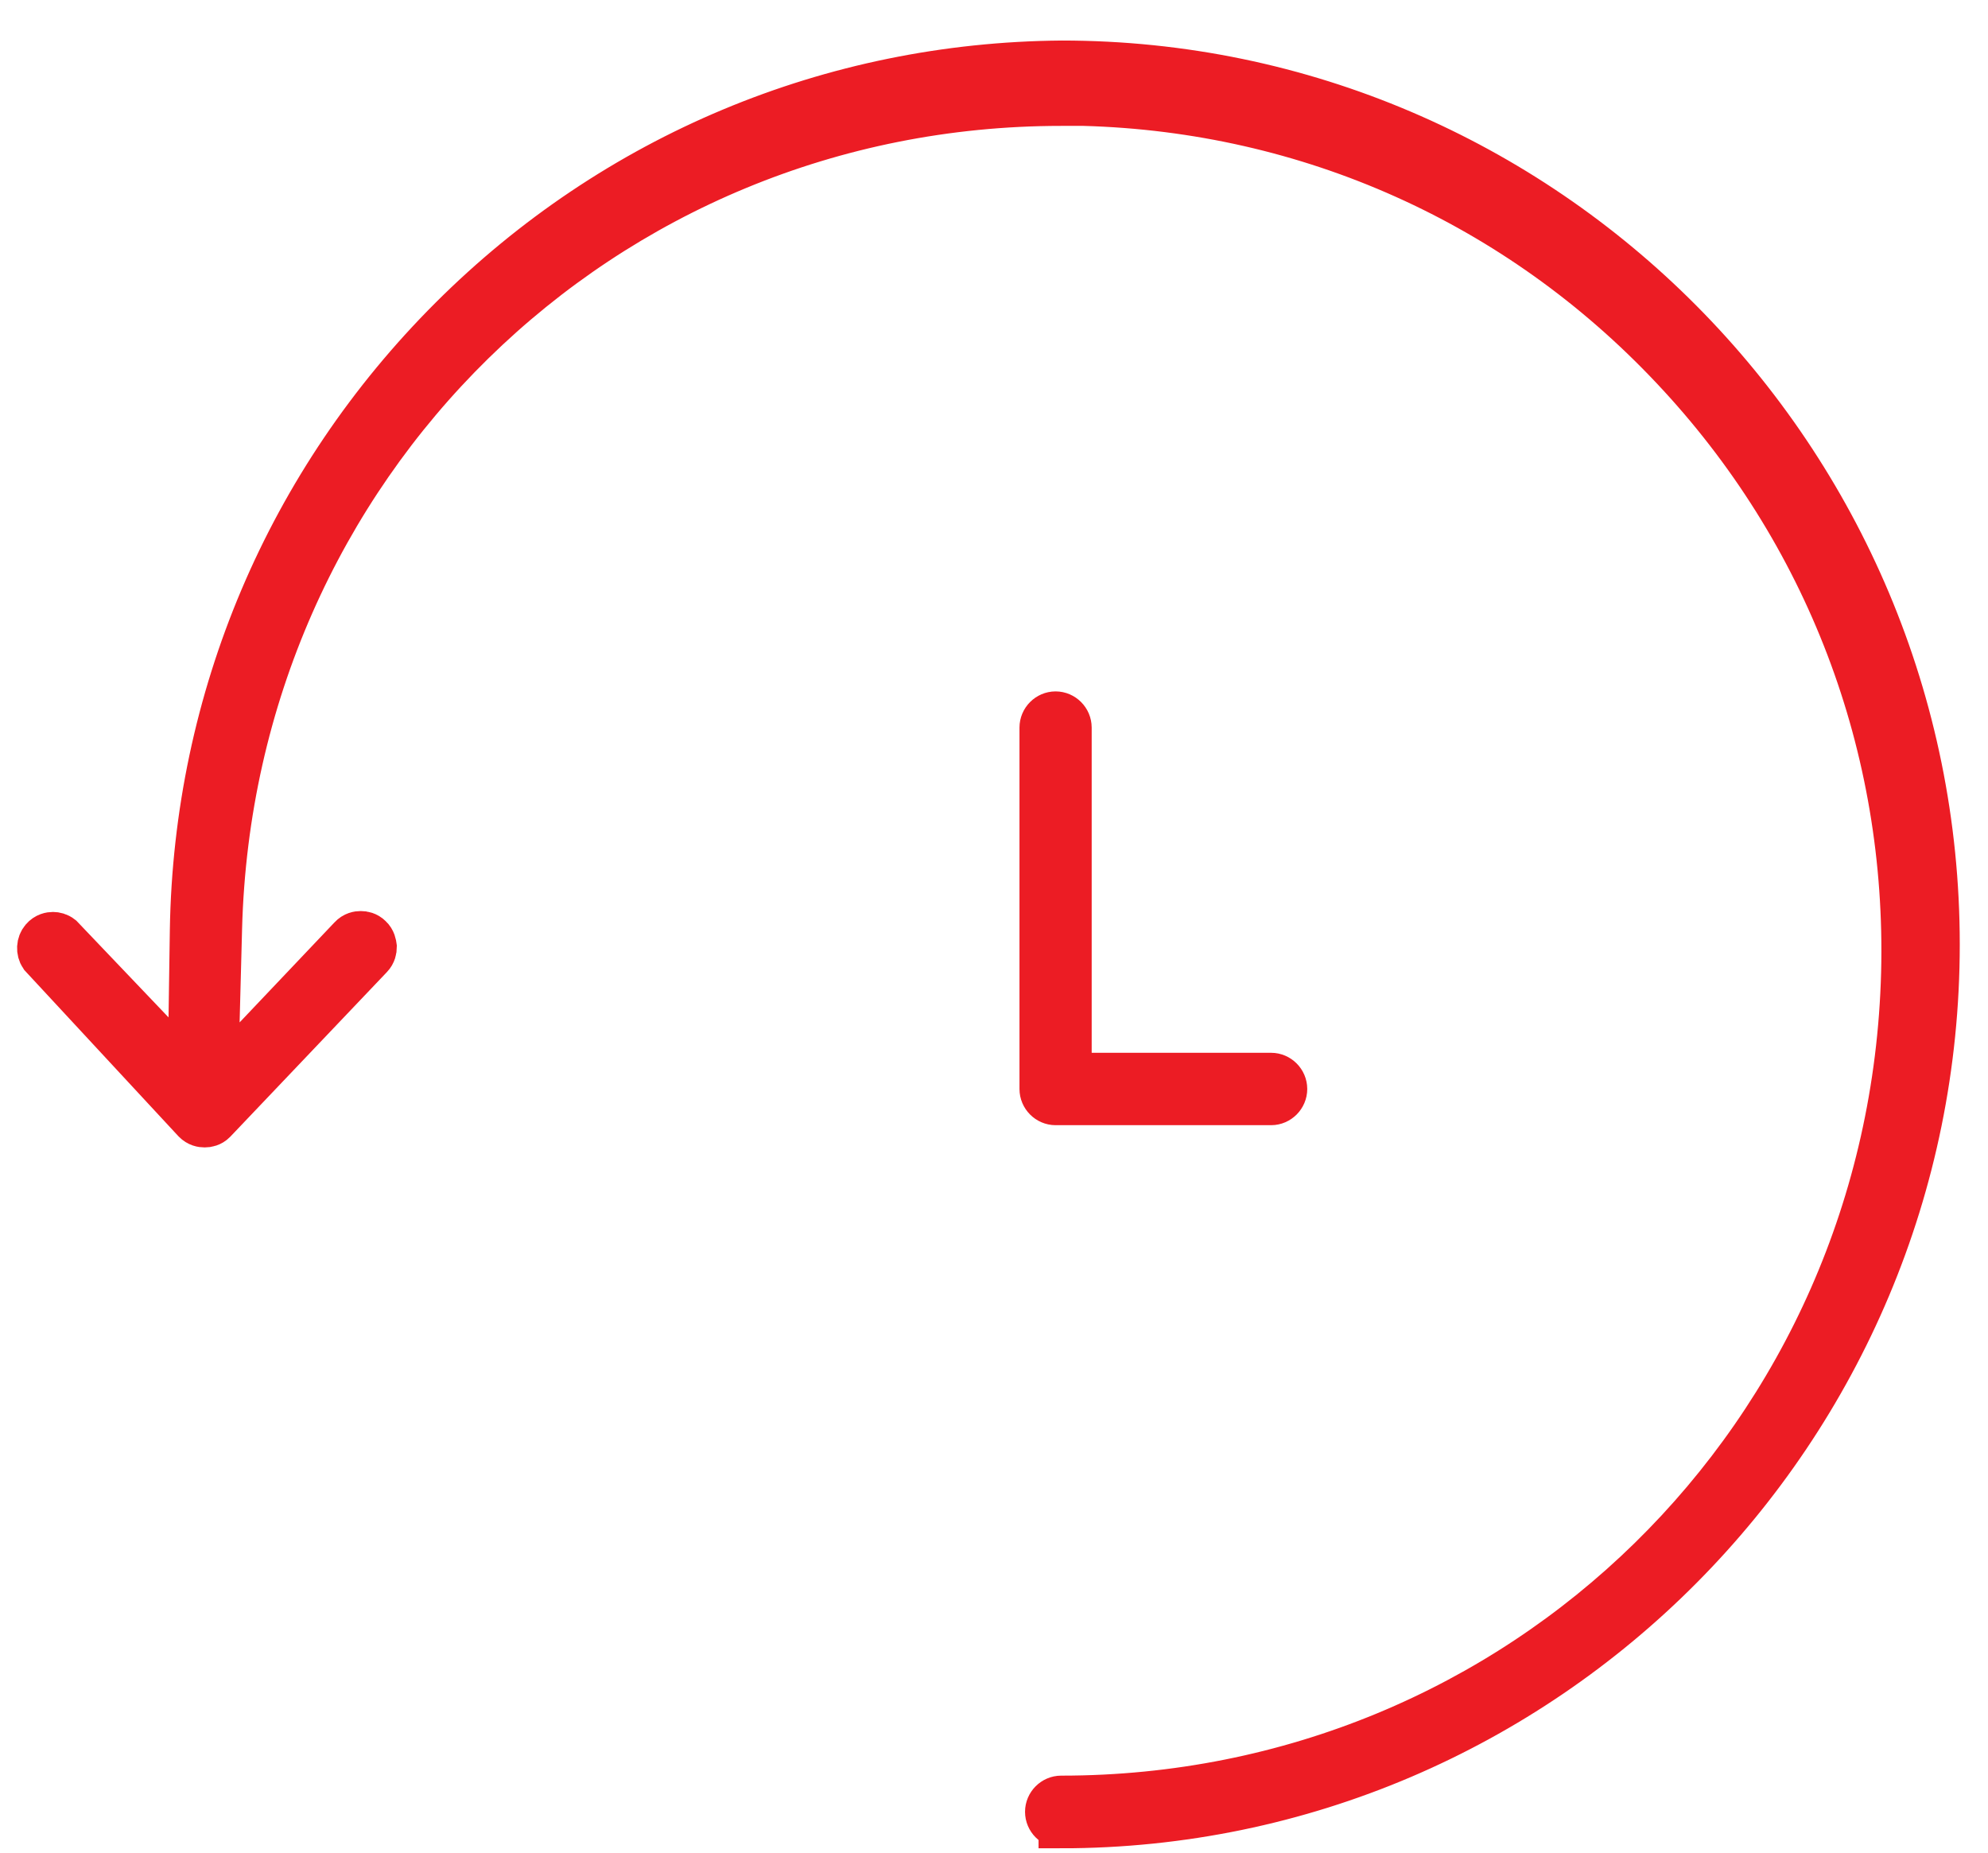 <svg width="44" height="41" viewBox="0 0 44 41" fill="none" xmlns="http://www.w3.org/2000/svg">
<path d="M23.486 40.398C23.323 40.398 23.187 40.261 23.187 40.097C23.187 39.933 23.323 39.796 23.486 39.796H23.492C33.673 39.796 41.862 31.777 42.134 21.537C42.263 16.526 40.456 11.768 37.023 8.131C33.598 4.494 28.97 2.423 23.989 2.286C23.819 2.286 23.649 2.286 23.486 2.286C13.312 2.286 5.129 10.305 4.858 20.545L4.769 23.916L7.766 20.757C7.841 20.675 7.929 20.662 7.984 20.662C8.038 20.662 8.12 20.675 8.188 20.744C8.262 20.812 8.276 20.901 8.283 20.956C8.283 21.01 8.269 21.099 8.201 21.168L4.735 24.811C4.667 24.88 4.586 24.893 4.531 24.893C4.47 24.893 4.389 24.88 4.314 24.804L0.929 21.154C0.855 21.044 0.861 20.887 0.95 20.785C1.025 20.696 1.12 20.682 1.174 20.682C1.222 20.682 1.29 20.696 1.351 20.744L4.212 23.745L4.259 20.586C4.341 15.466 6.38 10.66 9.995 7.051C13.611 3.441 18.409 1.438 23.499 1.397C34.176 1.397 42.875 10.148 42.875 20.901C42.875 31.654 34.176 40.404 23.486 40.404V40.398Z" stroke="#EC1C24"/>
<path d="M23.363 24.401C23.2 24.401 23.064 24.264 23.064 24.1V16.102C23.064 15.938 23.2 15.801 23.363 15.801C23.526 15.801 23.662 15.938 23.662 16.102V23.799H28.134C28.297 23.799 28.433 23.936 28.433 24.1C28.433 24.264 28.297 24.401 28.134 24.401H23.363Z" stroke="#EC1C24"/>
</svg>
